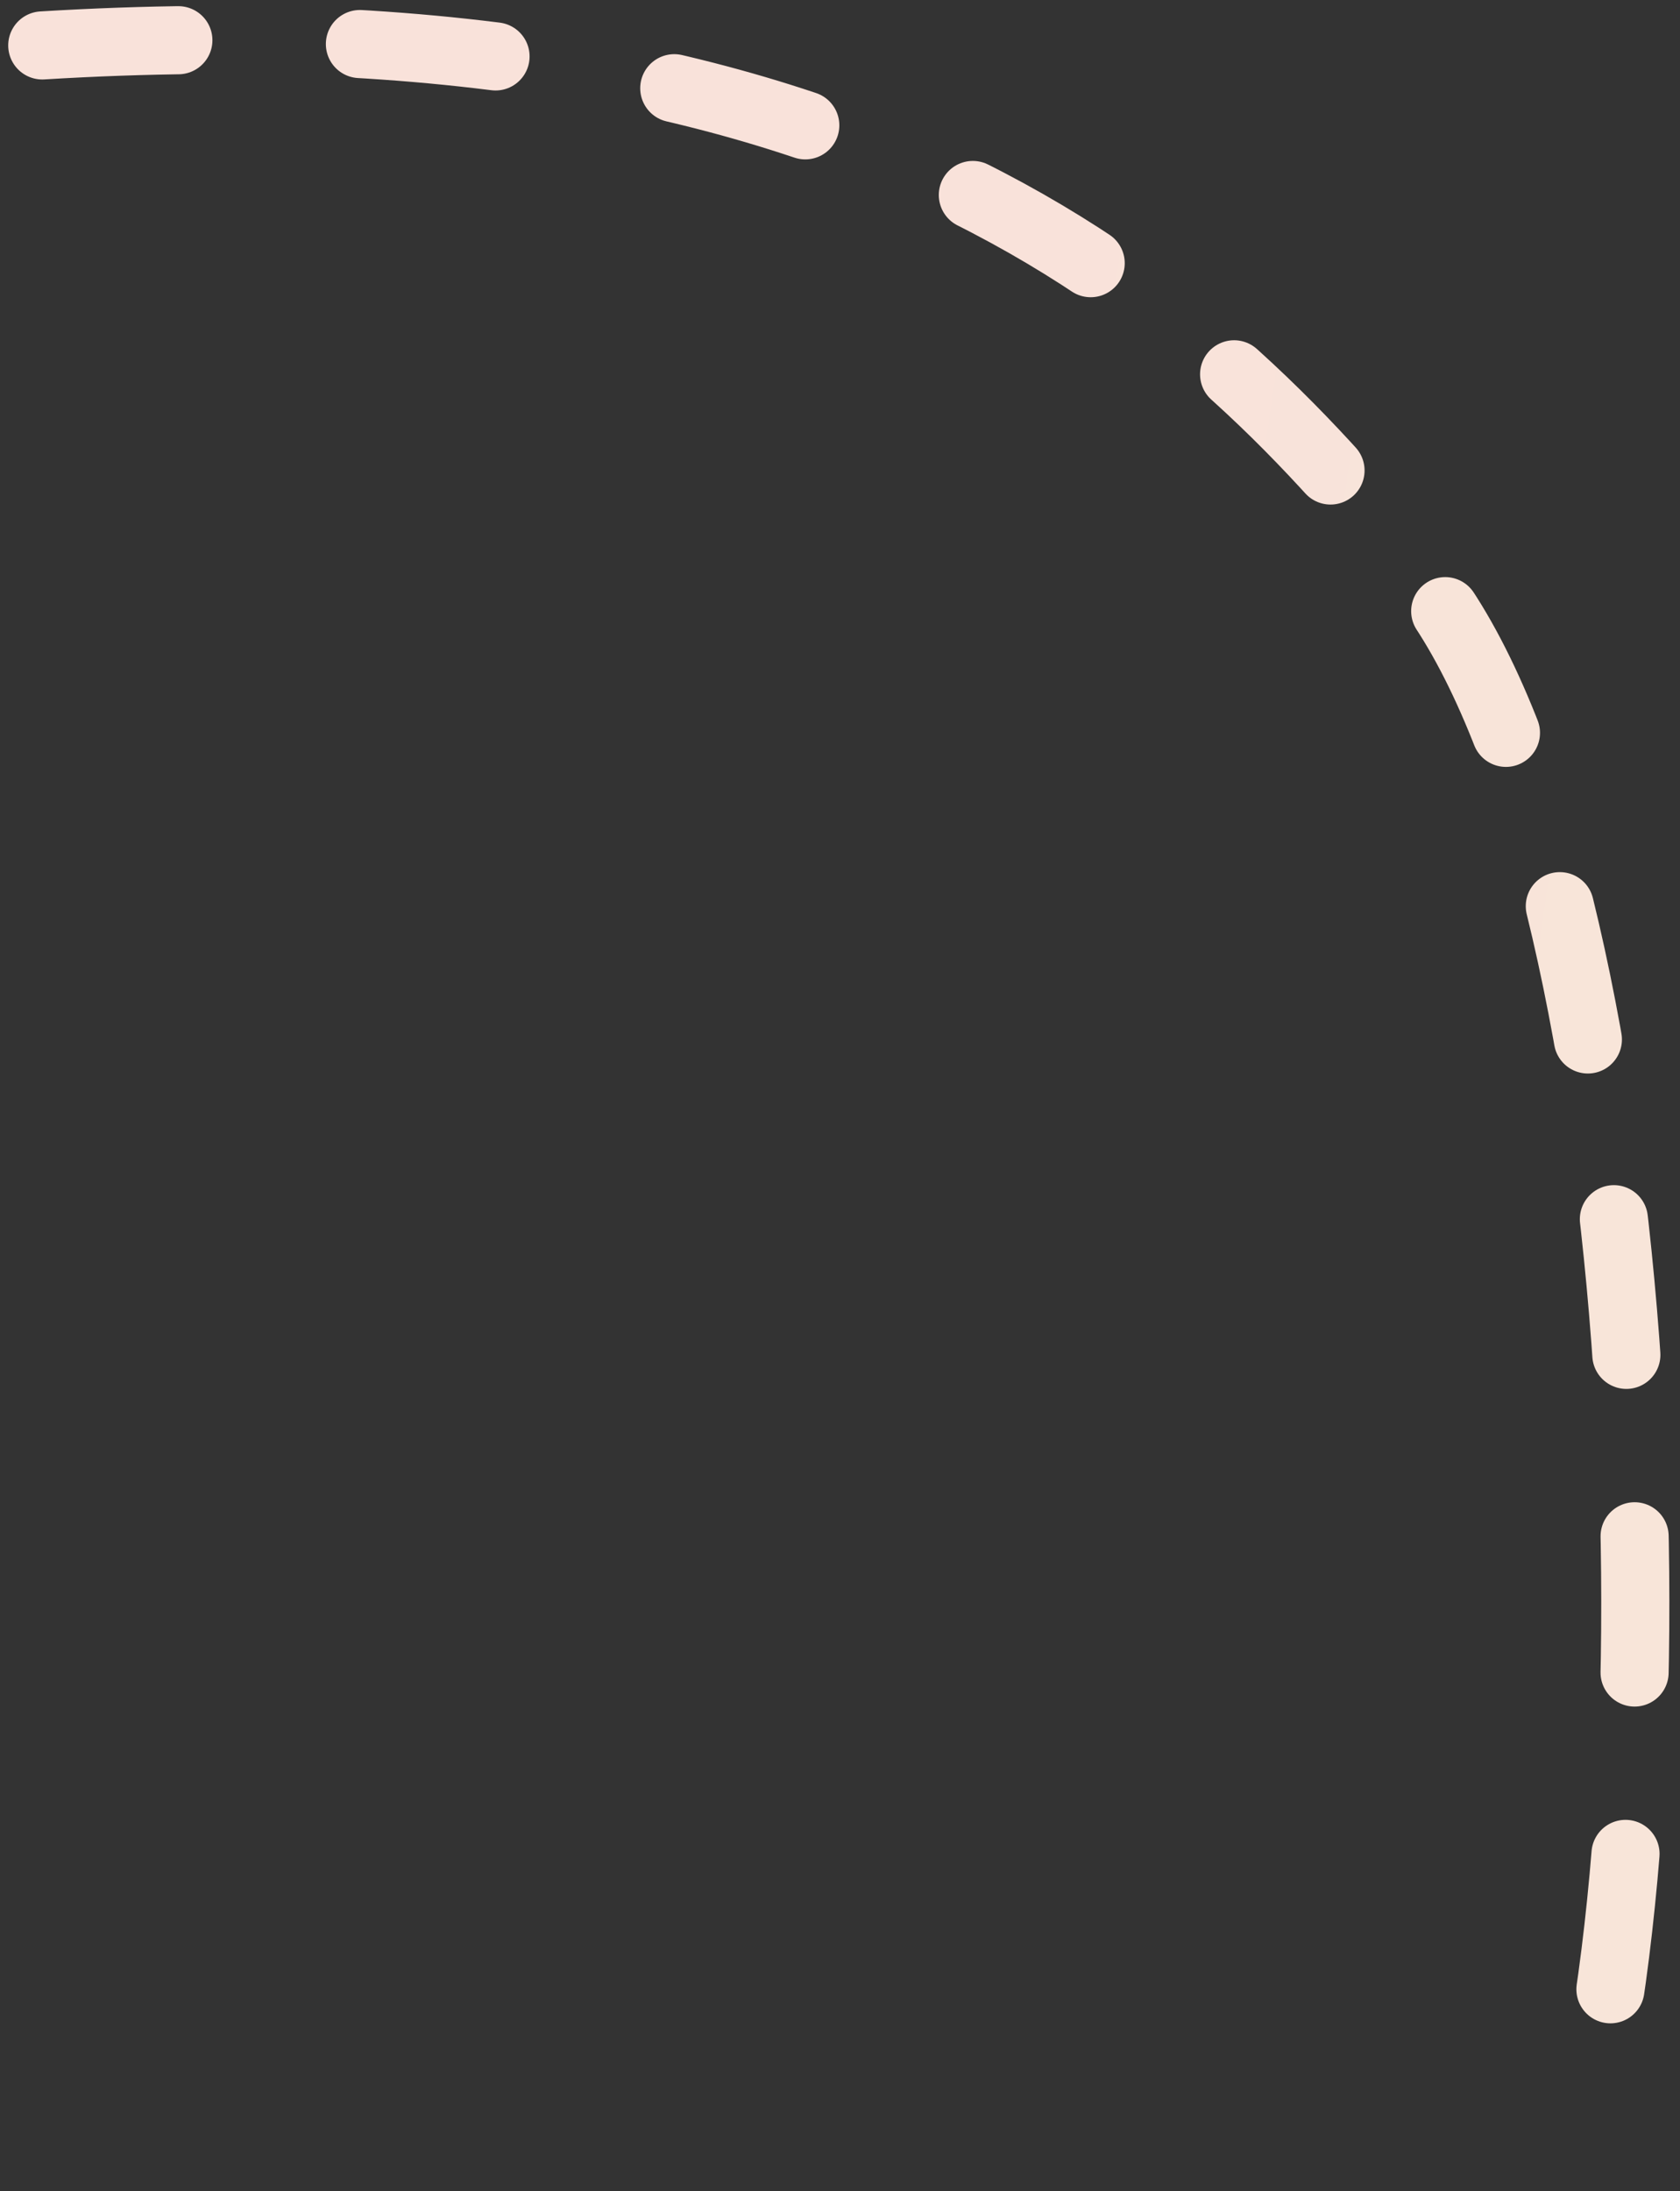 <svg width="148" height="193" viewBox="0 0 148 193" fill="none" xmlns="http://www.w3.org/2000/svg">
<rect x="0" y="0" width="148" height="193" fill="#333333" stroke="none"/>
<path d="M3.723 4.001C77.723 -0.5 106.596 27.321 125.41 51.16C144.224 75 148.929 152.708 138.964 189.896" stroke="url(#paint0_linear_774_224)" stroke-width="6" stroke-linecap="round" stroke-linejoin="round" stroke-dasharray="12 16"/>
<defs>
<linearGradient id="paint0_linear_774_224" x1="43.087" y1="325.55" x2="199.975" y2="348.39" gradientUnits="userSpaceOnUse">
<stop stop-color="#F9E2DA"/>
<stop offset="1" stop-color="#F6E9D8"/>
</linearGradient>
</defs>
</svg>
